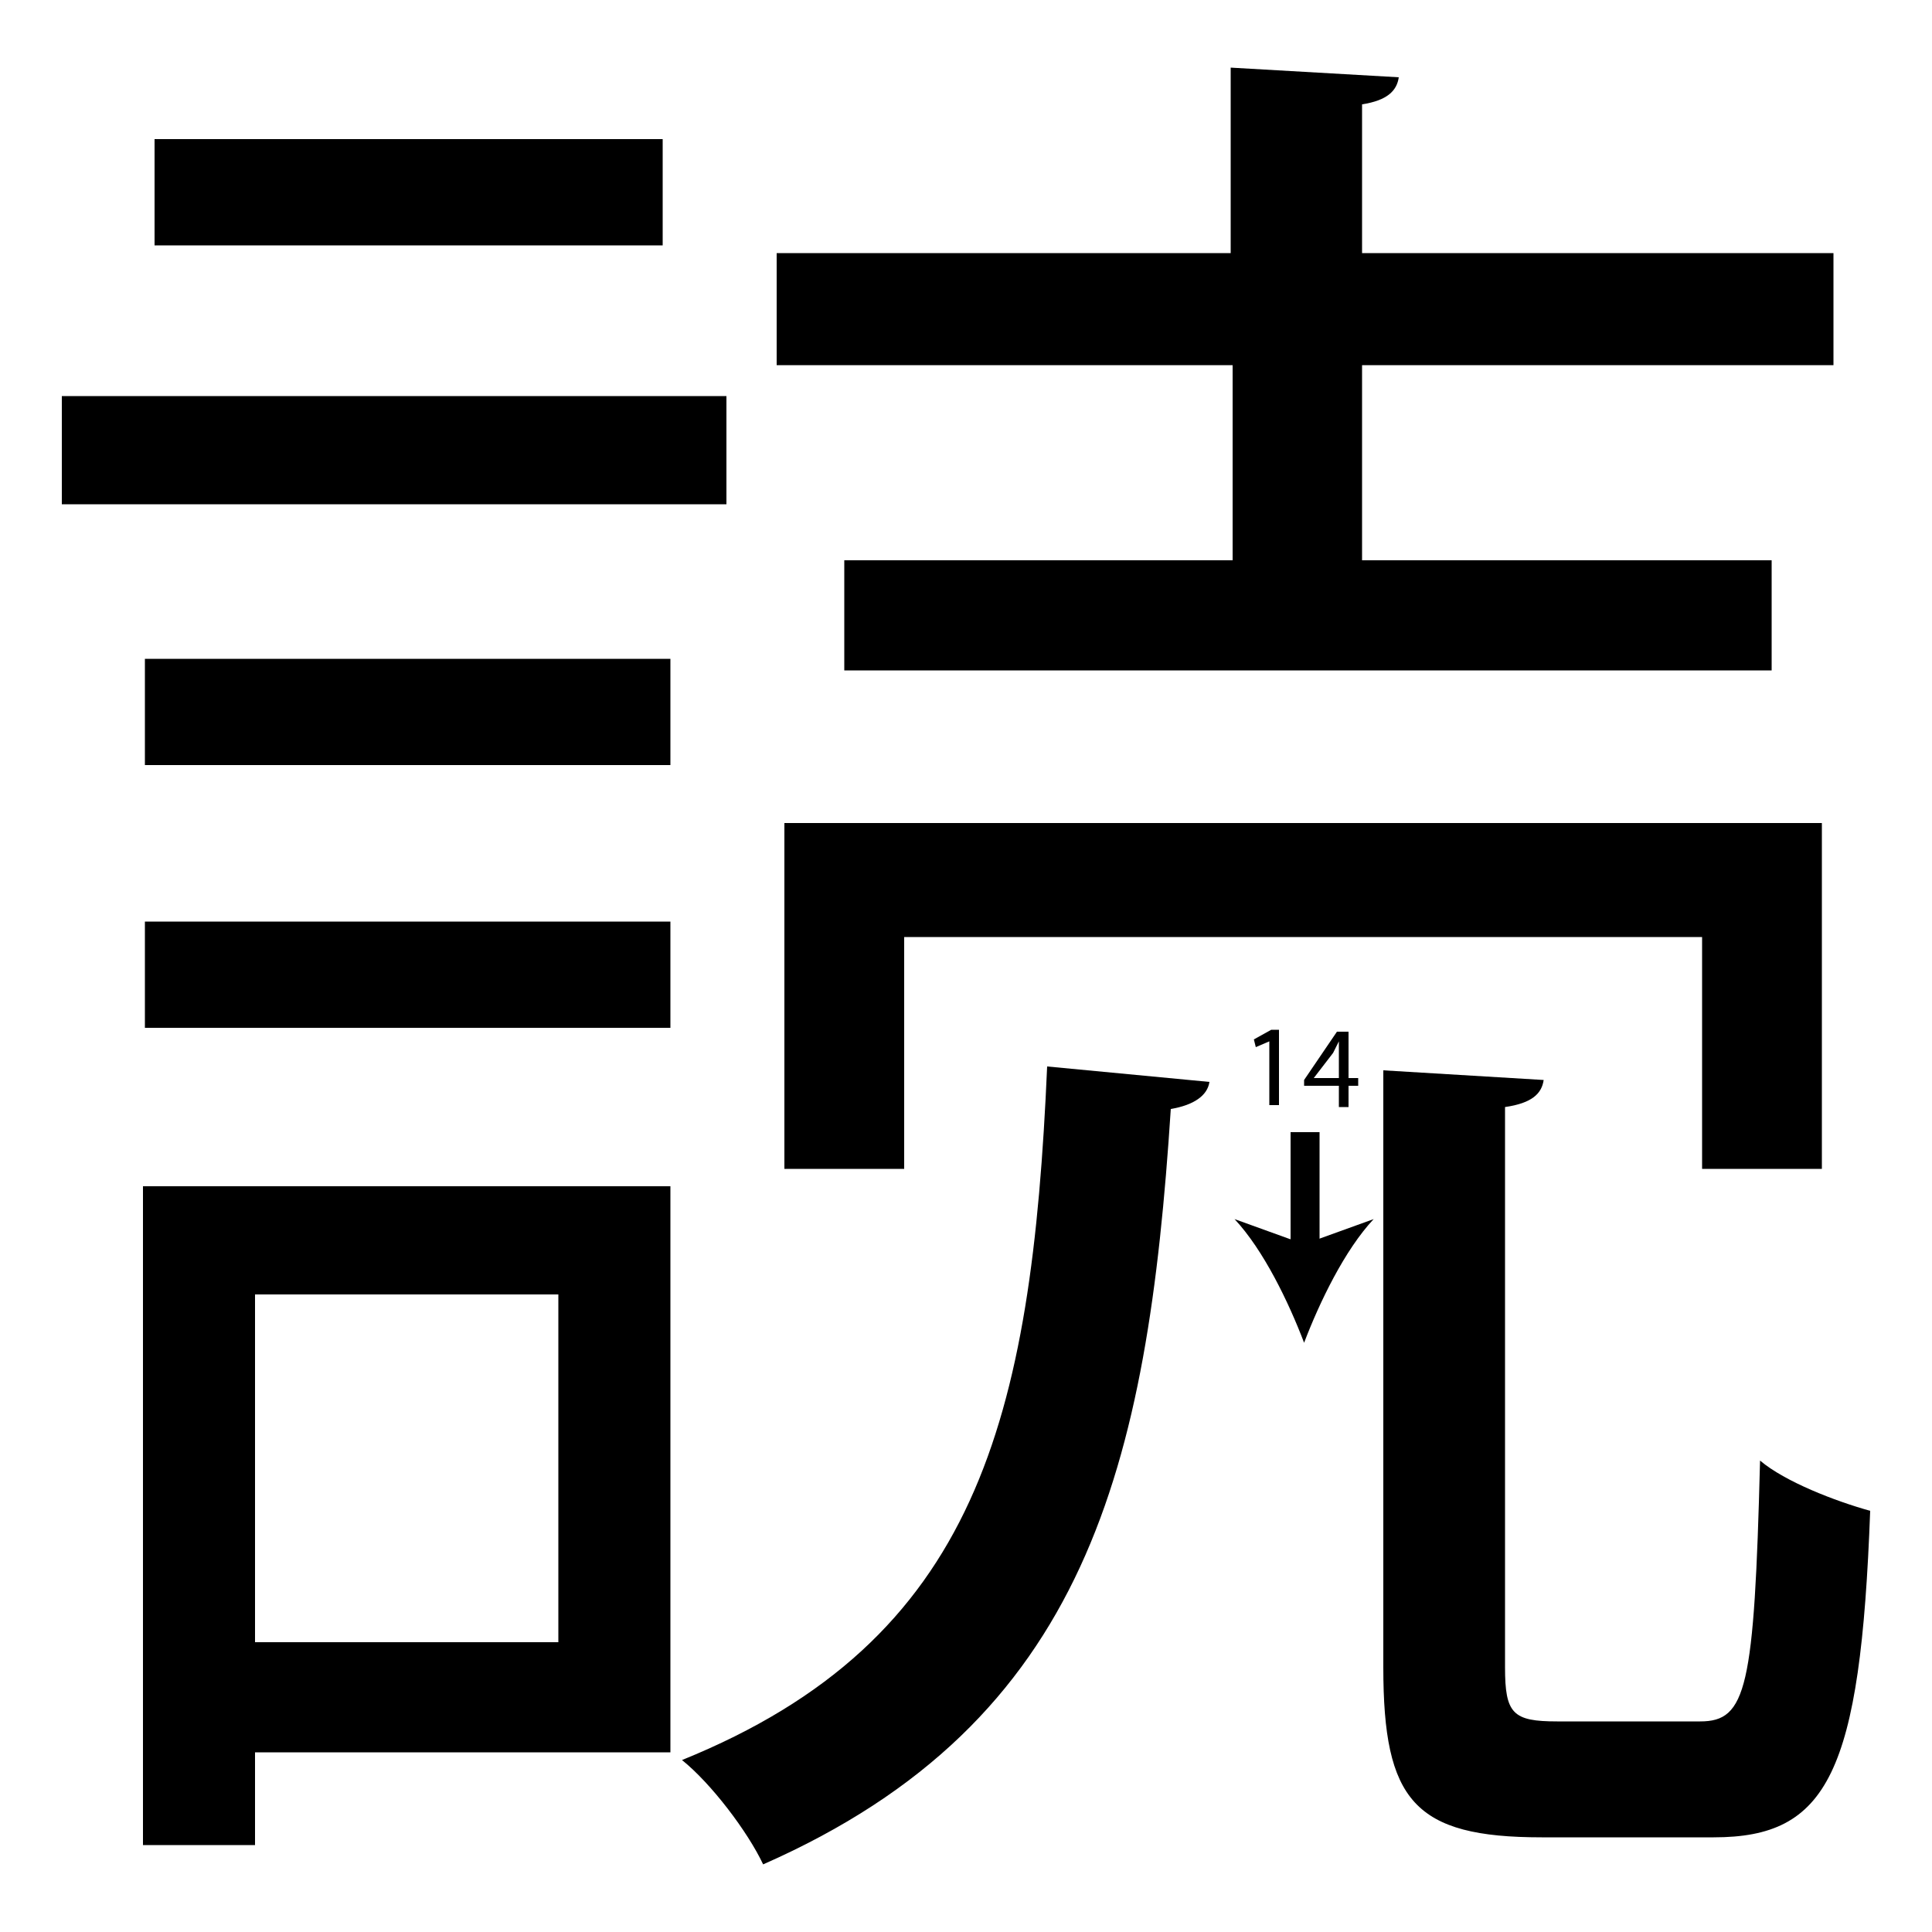 <?xml version="1.0" encoding="utf-8"?>
<!-- Generator: Adobe Illustrator 26.2.1, SVG Export Plug-In . SVG Version: 6.00 Build 0)  -->
<svg version="1.1" xmlns="http://www.w3.org/2000/svg" xmlns:xlink="http://www.w3.org/1999/xlink" x="0px" y="0px"
	 viewBox="0 0 100 100" style="enable-background:new 0 0 100 100;" xml:space="preserve" width = "100px" height = "100px">
<style type="text/css">
	.st0{display:none;}
	.st1{display:inline;}
</style>

		<path d="M37.6,20.5v5.6H3.2v-5.6H37.6z M34.7,61.4v29.3H13.2v4.8H7.4V61.4H34.7z M7.5,39.6v-5.5h27.2v5.5H7.5z M7.5,53.2v-5.5
			h27.2v5.5H7.5z M34.3,7.2v5.5H8V7.2H34.3z M28.9,67H13.2v18h15.7V67z M62.6,56c-0.1,0.7-0.8,1.2-2,1.4
			c-1.2,18.5-4.3,31.7-21.1,39.1c-0.8-1.7-2.7-4.2-4.2-5.4c15.3-6.2,18.1-17.6,18.9-35.9L62.6,56z M63.8,29V18.9H40.2v-5.8h23.5V3.5
			L72.4,4c-0.1,0.7-0.6,1.2-1.9,1.4v7.7h24.4v5.8H70.5V29h21.2v5.7h-48V29H63.8z M94.4,60.5h-6.3v-12H46.8v12h-6.2V42.6h53.7V60.5z
			 M77.9,86.3c0,2.4,0.4,2.8,2.7,2.8H88c2.4,0,2.8-1.7,3.1-13.5c1.3,1.1,3.9,2.1,5.7,2.6c-0.5,13.6-2.2,16.9-8.1,16.9h-8.9
			c-6.6,0-8.2-1.9-8.2-8.8V55.4l8.3,0.5c-0.1,0.7-0.6,1.2-2,1.4V86.3z"/>

		<path d="M67.5,58.6c0,0.4,0,10.9,0,10.9"/>

			<rect x="66.8" y="58.6" width="1.5" height="6.4"/>
	
				<path d="M67.5,69.5c-0.8-2.1-2.1-4.8-3.6-6.4l3.6,1.3l3.6-1.3C69.6,64.7,68.3,67.4,67.5,69.5z"/>

		<path d="M65.7,53.9L65.7,53.9L65,54.2l-0.1-0.4l0.9-0.5h0.4v3.9h-0.5V53.9z"/>
		<path d="M69.3,57.3v-1.1h-1.8v-0.3l1.7-2.5h0.6v2.4h0.5v0.4h-0.5v1.1H69.3z M69.3,55.8v-1.3c0-0.2,0-0.4,0-0.6h0
			c-0.1,0.2-0.2,0.4-0.3,0.6l-1,1.3v0H69.3z"/>

 </svg>